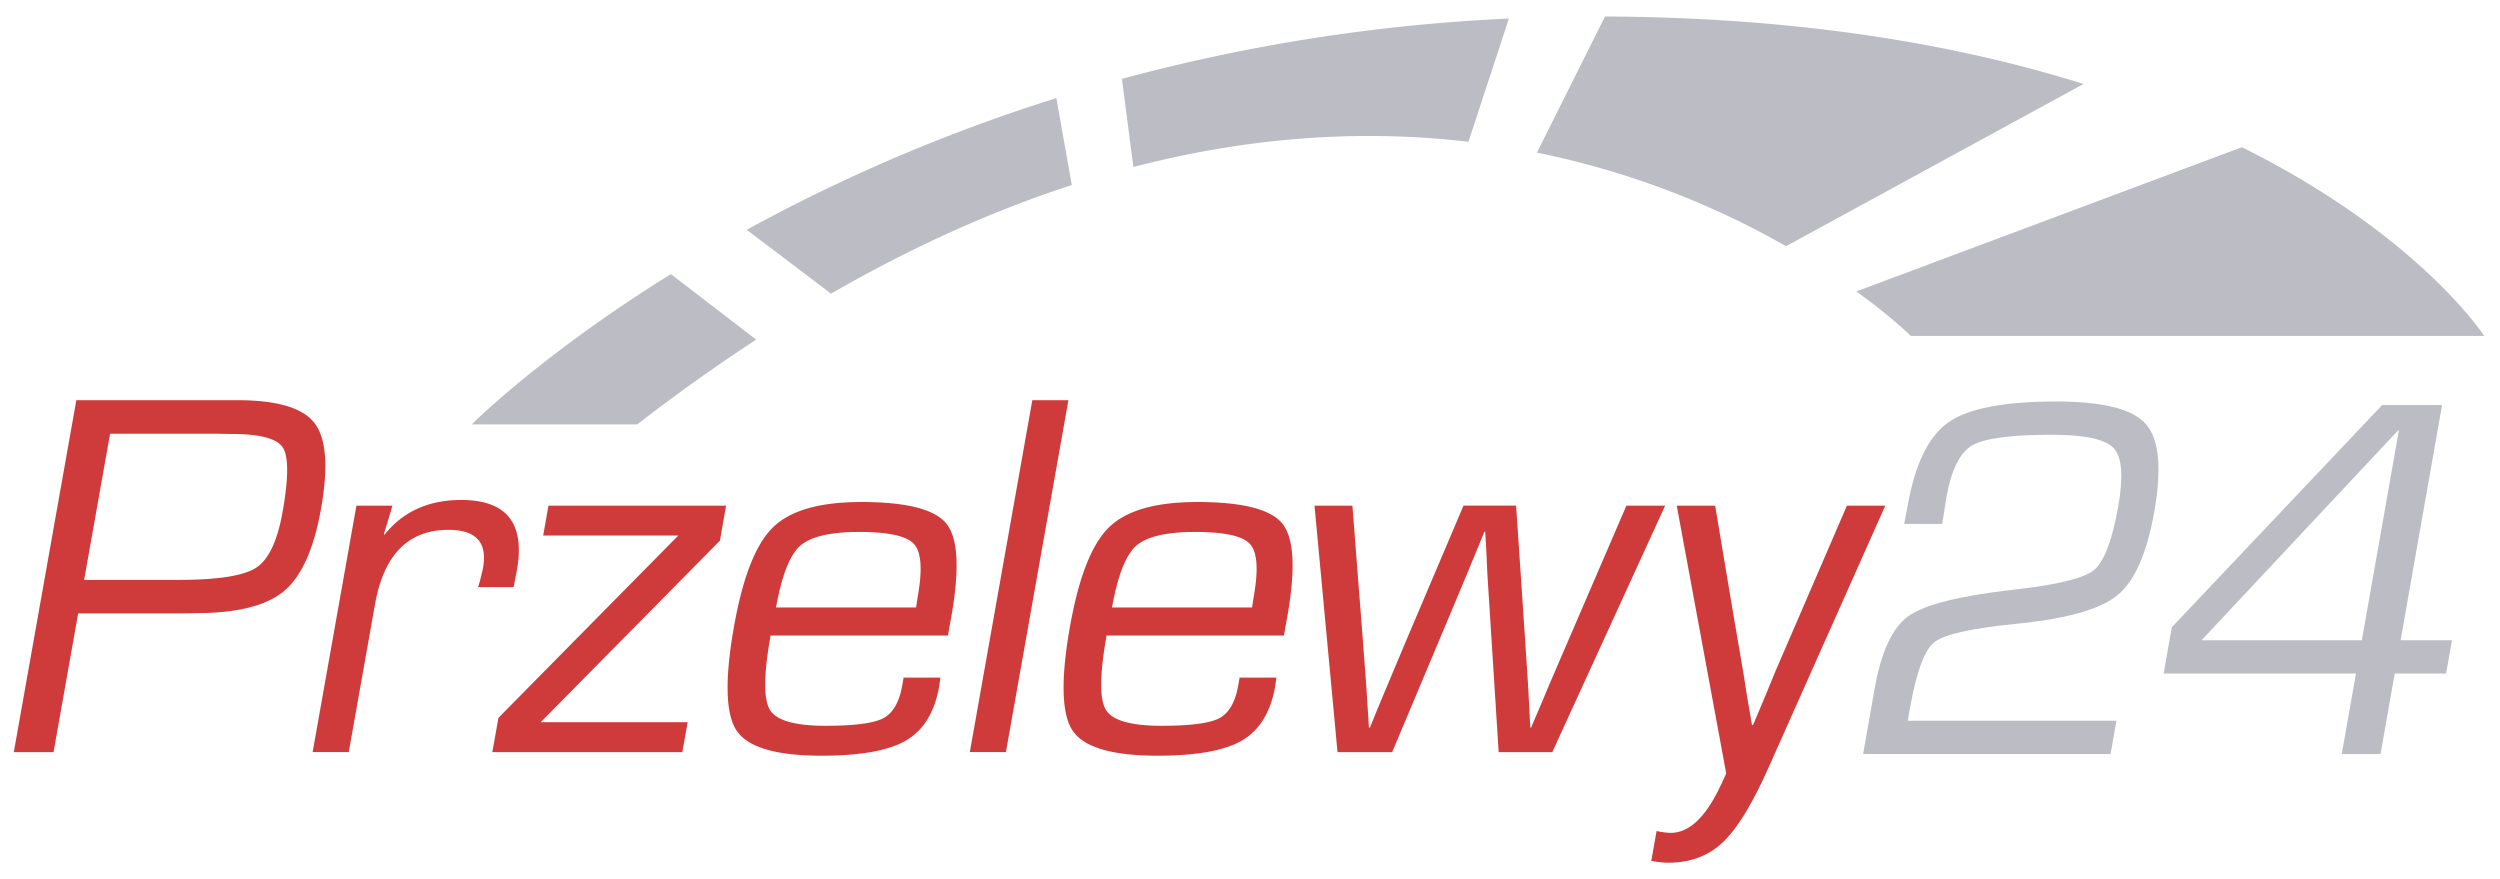 <svg xmlns="http://www.w3.org/2000/svg" width="85.083" height="29.917" viewBox="0 0 85.083 29.917"><g fill="#CF3B3B"><path d="M.47 25.597L2.598 13.62H8.081c1.351 0 2.226.26 2.625.781s.472 1.495.218 2.922c-.243 1.369-.665 2.302-1.265 2.799-.6.497-1.605.746-3.015.746l-.528.009H2.66l-.838 4.72H.47zm2.393-5.861h3.202c1.339 0 2.222-.137 2.648-.412.426-.275.727-.907.903-1.895.206-1.158.209-1.891.009-2.198-.2-.307-.777-.461-1.73-.461l-.516-.009H3.746l-.883 4.975zM12.13 17.209h1.228l-.294.965.022.026c.626-.79 1.497-1.184 2.614-1.184 1.544 0 2.175.795 1.892 2.386l-.112.579h-1.21l.064-.211c.057-.222.092-.371.106-.448.153-.86-.239-1.29-1.175-1.29-1.369 0-2.203.845-2.503 2.536l-.893 5.027H10.64l1.49-8.386zM18.666 17.209h6.045l-.211 1.193-6.098 6.177h5.001l-.181 1.018h-6.466l.207-1.167 6.12-6.203h-4.597l.18-1.018zM30.752 23.061h1.255l-.046.307c-.155.872-.528 1.481-1.119 1.829-.591.348-1.551.522-2.878.522-1.544 0-2.507-.282-2.89-.847-.382-.564-.413-1.75-.092-3.558.297-1.673.739-2.796 1.327-3.369.587-.573 1.589-.86 3.004-.86 1.544 0 2.512.249 2.903.746s.445 1.544.162 3.141l-.117.658h-6.036c-.235 1.322-.243 2.164-.023 2.527.219.363.849.544 1.891.544.988 0 1.646-.086 1.972-.259.326-.173.54-.545.642-1.119l.045-.262zm.424-2.386l.061-.395c.161-.907.117-1.496-.133-1.768s-.869-.408-1.858-.408c-.995 0-1.668.159-2.02.478-.352.319-.624 1.016-.815 2.093h4.765zM36.361 13.62l-2.127 11.976h-1.228l2.127-11.976h1.228zM42.187 23.061h1.255l-.046.307c-.155.872-.528 1.481-1.119 1.829-.591.348-1.551.522-2.878.522-1.544 0-2.507-.282-2.89-.847-.382-.564-.413-1.75-.092-3.558.297-1.673.739-2.796 1.327-3.369.587-.573 1.589-.86 3.004-.86 1.544 0 2.512.249 2.903.746s.445 1.544.162 3.141l-.117.658H37.66c-.235 1.322-.243 2.164-.023 2.527.219.363.849.544 1.891.544.988 0 1.646-.086 1.972-.259.326-.173.54-.545.642-1.119l.045-.262zm.424-2.386l.061-.395c.161-.907.117-1.496-.133-1.768s-.869-.408-1.858-.408c-.995 0-1.668.159-2.02.478-.352.319-.624 1.016-.815 2.093h4.765zM56.67 17.209l-3.841 8.388h-1.825l-.295-4.659-.09-1.421-.032-.711-.041-.711h-.026l-.293.711-.293.711-.595 1.421-1.959 4.659h-1.86l-.783-8.388h1.29l.36 4.641.11 1.456.046.728.046.728h.035l.296-.728.305-.728.608-1.448 1.975-4.65h1.79l.313 4.659.094 1.448.039.719.037.728h.026l.313-.728.305-.728.627-1.456 2-4.641h1.318zM62.856 17.209l-1.612 3.738-.804 1.86-.386.939-.393.93h-.035l-.16-.93-.149-.939-.319-1.86-.626-3.738h-1.307l1.684 9.115-.192.413c-.518 1.106-1.104 1.641-1.759 1.606a2.708 2.708 0 0 1-.419-.061l-.181 1.018c.233.041.425.061.577.061.754 0 1.376-.234 1.866-.702.49-.468 1.012-1.328 1.568-2.58l3.953-8.87h-1.306z"/></g><g fill="#BBBCC4"><path d="M72.029 24.531l-.2 1.131h-8.421l.394-2.236c.221-1.253.606-2.073 1.154-2.462.548-.389 1.74-.687 3.576-.896 1.468-.162 2.376-.383 2.725-.661.349-.278.626-1.001.832-2.166.18-1.021.13-1.684-.151-1.988-.281-.304-.983-.457-2.108-.457-1.405 0-2.313.123-2.725.37-.412.247-.701.84-.866 1.779l-.139.887h-1.294l.117-.618c.251-1.421.713-2.368 1.388-2.841.674-.473 1.9-.709 3.676-.709 1.576 0 2.591.255 3.043.766.453.511.548 1.505.287 2.984-.25 1.421-.671 2.371-1.26 2.849-.59.479-1.745.802-3.465.97-1.511.151-2.434.36-2.766.626-.333.267-.609 1.024-.829 2.271l-.07.4h7.102zM83.111 13.786L81.7 21.791h1.748l-.199 1.131H81.5l-.483 2.741h-1.319l.483-2.741h-6.545l.278-1.575 7.158-7.561h2.039zm-2.73 8.005l1.26-7.143h-.026l-6.691 7.143h5.457z"/></g><g fill="#BBBCC4"><path d="M28.283 9.993c2.866-1.65 5.602-2.853 8.194-3.696l-.526-2.958a58.132 58.132 0 0 0-10.538 4.482l2.87 2.172zM60.786 8.379l10.122-5.521C66.715 1.541 61.384.598 54.688.562h-.066l-2.316 4.633a28.55 28.55 0 0 1 8.48 3.184zM22.832 9.329c-4.447 2.765-6.776 5.115-6.776 5.115h5.631a61.564 61.564 0 0 1 4.049-2.886l-2.904-2.229zM51.352.632a61.046 61.046 0 0 0-13.169 2.052l.389 2.999c4.247-1.104 8.07-1.249 11.404-.858L51.352.632zM76.299 5.01L63.178 9.918c1.216.88 1.854 1.514 1.854 1.514h19.512c.001 0-2.208-3.419-8.245-6.422z"/></g></svg>